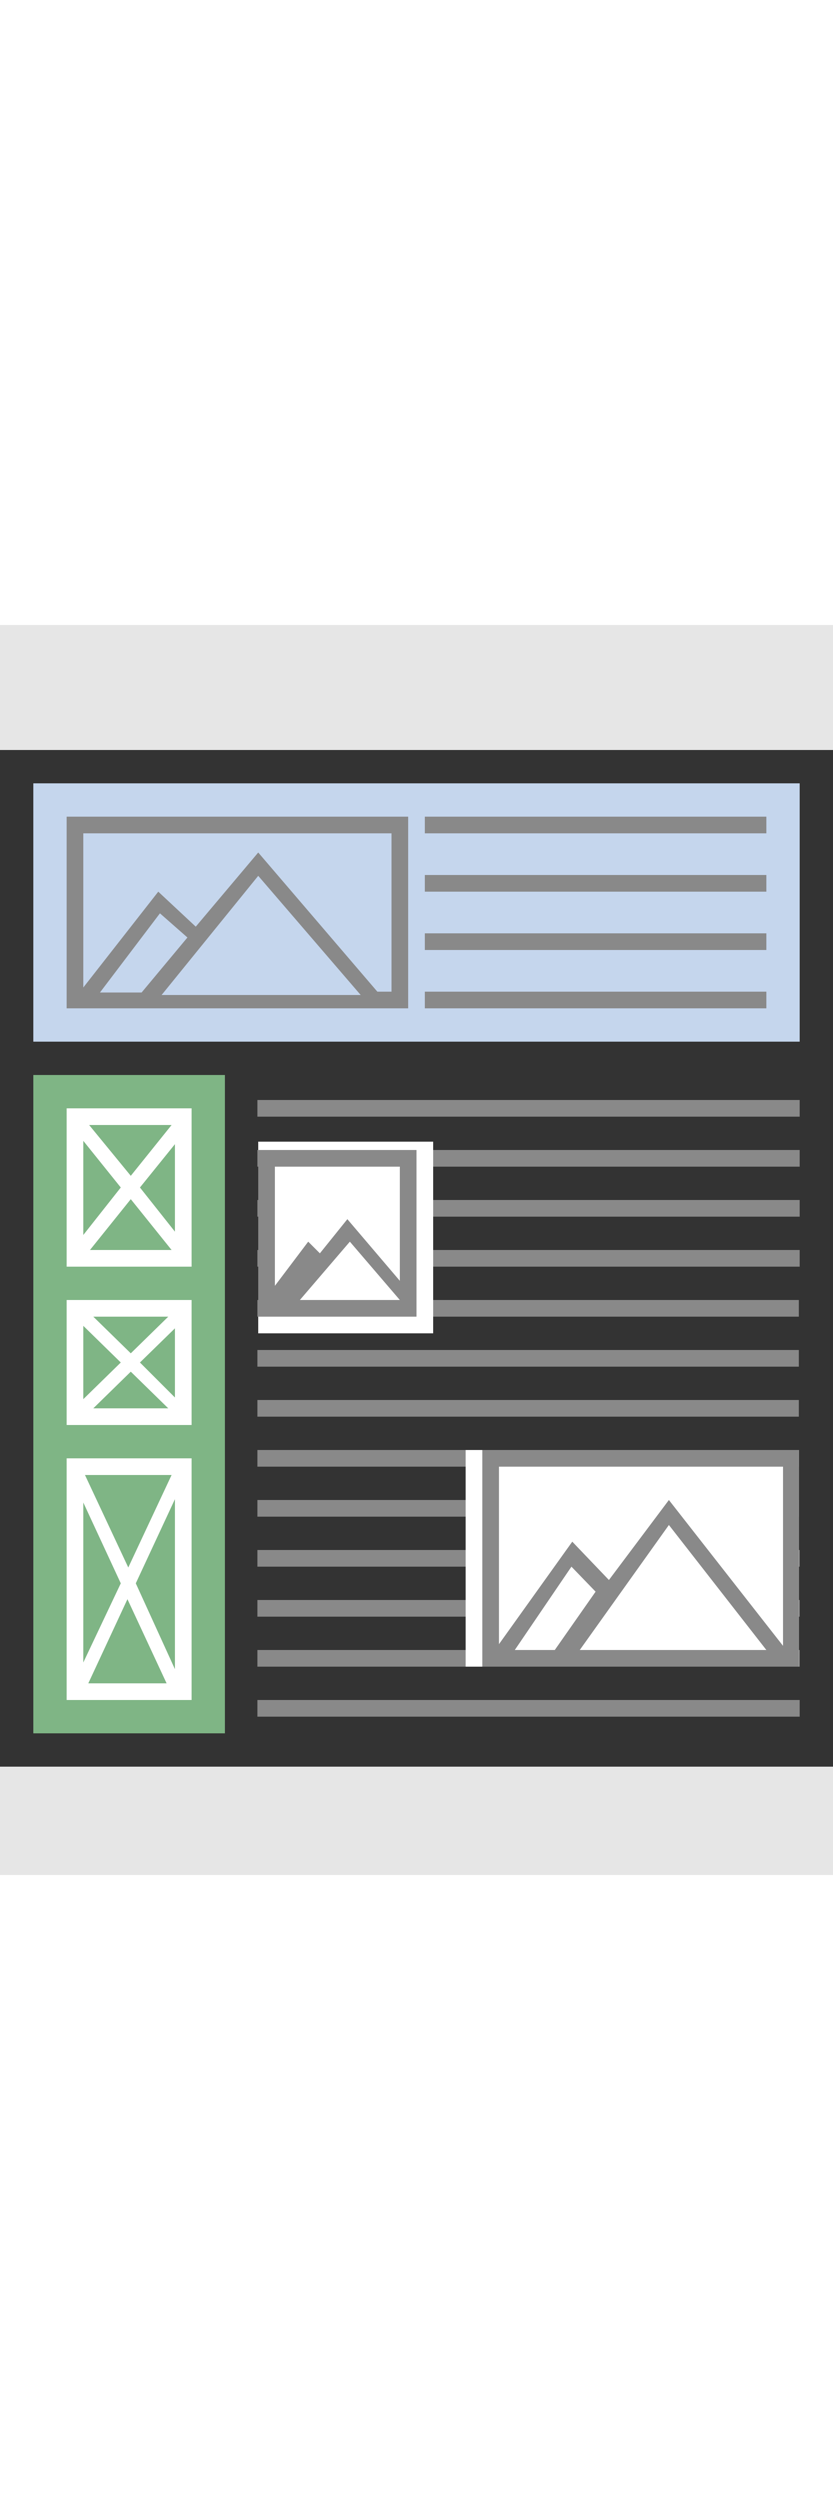 <svg xmlns="http://www.w3.org/2000/svg" xmlns:xlink="http://www.w3.org/1999/xlink" id="top_content-sidebar-content" width="50" x="0" y="0" version="1.1" viewBox="0 0 100 150" xml:space="preserve" style="enable-background:new 0 0 100 150"><rect x="0" y="0" width="100" height="150" fill="#333333" stroke="none"/><style type="text/css">.st0{fill:#e6e6e6}.st1{fill:#898989}.st2{fill-rule:evenodd;clip-rule:evenodd;fill:#fff}.st3{fill:#7fb585}.st4{fill:#fff}.st5{fill:#c5d6ed}.st6{fill-rule:evenodd;clip-rule:evenodd;fill:#898989}</style><g id="header-footer_32_"><g><path d="M0,0v15h100V0H0z M0,150h100v-13H0V150z" class="st0"/></g></g><g id="text_rows_32_"><g><path d="M95.9,93h-65v2h65V93z M30.9,125H96v-2H30.9V125z M95.9,99h-65v2h65V99z M95.9,105h-65v2h65V105z M30.9,113 H96v-2H30.9V113z M30.9,119H96v-2H30.9V119z M30.9,57v2H96v-2H30.9z M30.9,131H96v-2H30.9V131z M30.9,71H96v-2H30.9V71z M30.9,77 H96v-2H30.9V77z M95.9,81h-65v2h65V81z M95.9,87h-65v2h65V87z M30.9,65H96v-2H30.9V65z" class="st1"/></g></g><rect width="40" height="26" x="55.9" y="99" class="st2"/><rect width="21" height="23" x="31" y="62" class="st2"/><g id="picture_small_28_"><g><path d="M31,63v20h19V63H31z M36,81l6-7l6,7H36z M48,78.7l-6.3-7.4l-3.3,4.1L37,74l-4,5.3V65h15V78.7z" class="st1"/></g></g><g id="picture_big_40_"><g><path d="M57.9,99v26h38V99H57.9z M61.8,123l6.8-10l2.9,3l-4.9,7H61.8z M69.6,123l10.7-15L92,123H69.6z M94,122.5 L80.3,105l-7.2,9.6l-4.4-4.6l-8.8,12.3V101H94V122.5z" class="st1"/></g></g><g id="Rectangle_3_copy_2_20_"><g><rect width="23" height="79" x="4" y="54" class="st3"/></g></g><g id="frame_3_20_"><g><path d="M21.5,100L21.5,100L21.5,100H8v29h13l0,0l0,0h2v-29H21.5z M20.6,102l-5.2,11.1L10.2,102H20.6z M14.5,115 l-4.5,9.5v-19.2L14.5,115z M10.6,127l4.7-10.1L20,127H10.6z M16.3,115l4.7-10.1v20.4L16.3,115z" class="st4"/></g></g><g id="frame_2_20_"><g><path d="M8,81v1.1l0,0l0,0V96h15V81H8z M20.2,83l-4.5,4.4L11.2,83H20.2z M10,84.1l4.5,4.4L10,92.9V84.1z M15.7,89.6 l4.5,4.4h-9L15.7,89.6z M16.8,88.5l4.2-4.1v8.3L16.8,88.5z" class="st4"/></g></g><g id="frame_1_20_"><g><path d="M8,58v1.4l0,0l0,0V77h1.1l0,0.1l0-0.1H23V58H8z M20.6,60l-4.9,6.1L10.7,60H20.6z M10,61.9l4.5,5.6L10,73.2 V61.9z M15.7,68.9l4.9,6.1h-9.8L15.7,68.9z M16.8,67.5l4.2-5.2v10.5L16.8,67.5z" class="st4"/></g></g><rect width="92" height="31" x="4" y="19" class="st5"/><rect width="41" height="2" x="51" y="30" class="st6"/><rect width="41" height="2" x="51" y="23" class="st6"/><rect width="41" height="2" x="51" y="37" class="st6"/><rect width="41" height="2" x="51" y="44" class="st6"/><g id="picture_big_42_"><g><path d="M8,23v23h41V23H8z M12,44.1l7.2-9.5l3.3,2.9L17,44.1H12z M19.4,44.4l11.6-14.3l12.3,14.3H19.4z M47,44h-1.7 L31,27.3l-7.5,8.9L19,32l-9,11.5V25h37V44z" class="st1"/></g></g></svg>